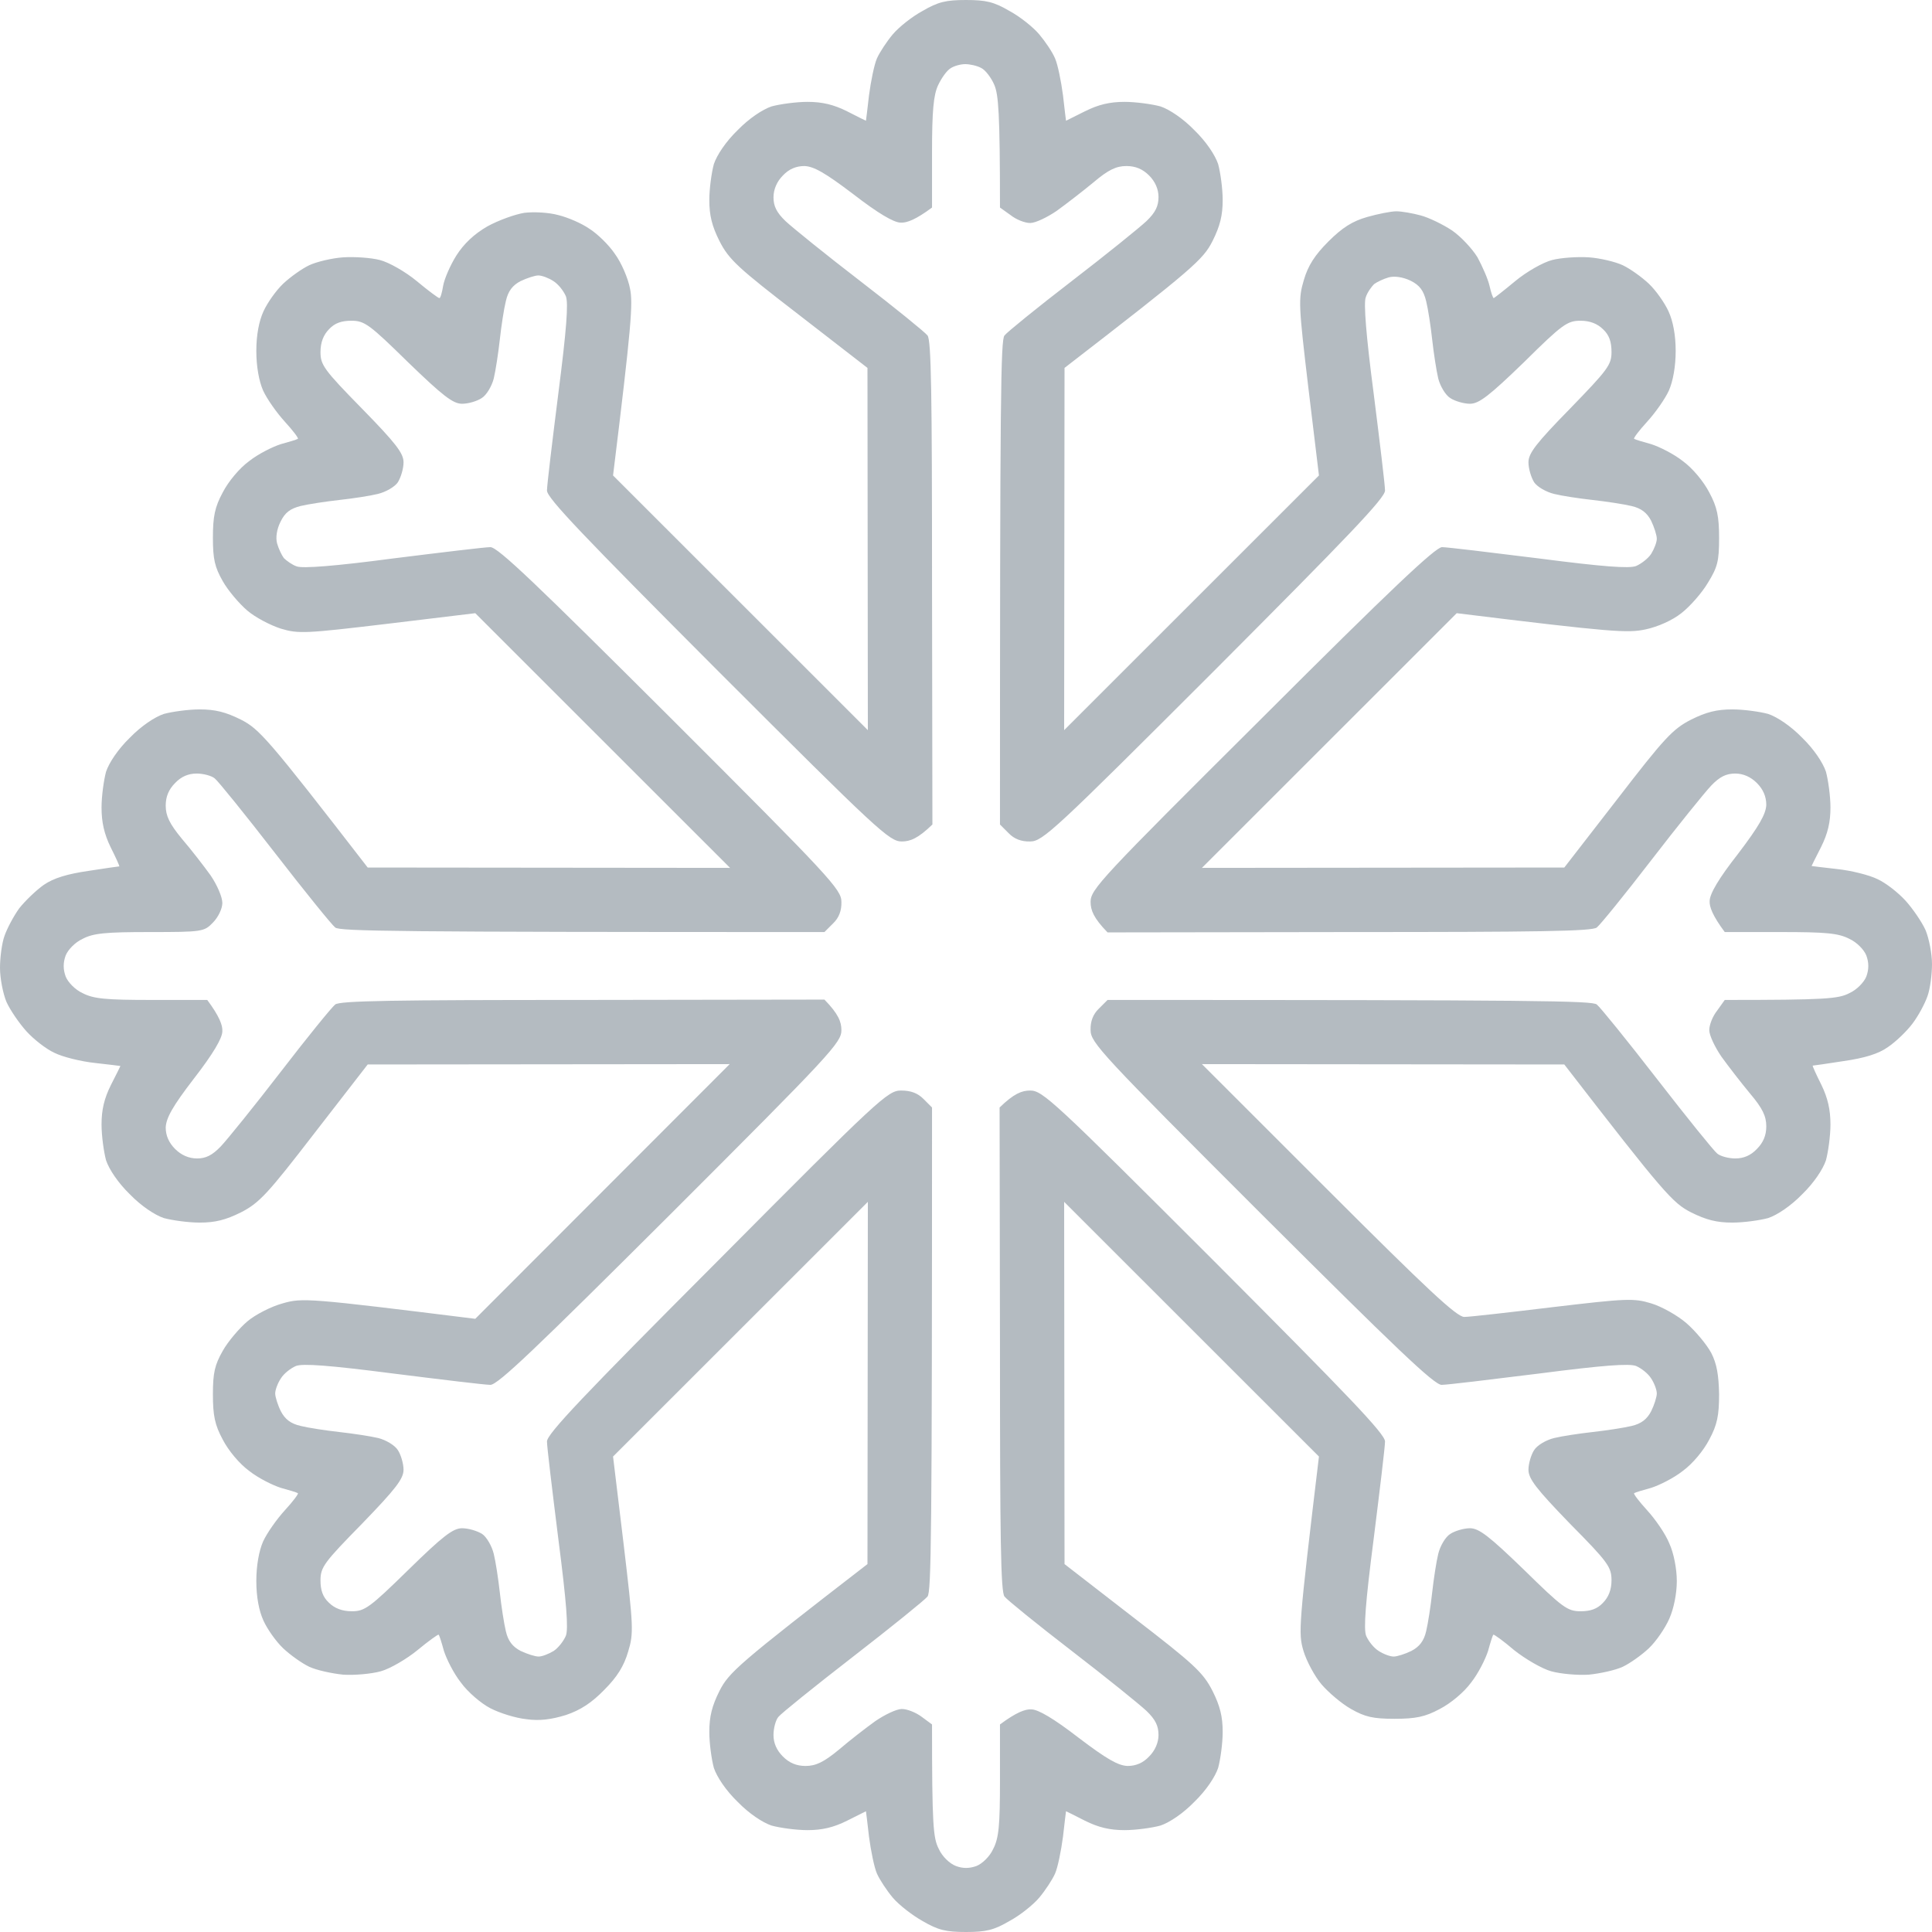 <svg width="70" height="70" viewBox="0 0 70 70" fill="none" xmlns="http://www.w3.org/2000/svg">
<path fill-rule="evenodd" clip-rule="evenodd" d="M35 0C35.725 0 36.012 0.068 36.573 0.396C36.956 0.602 37.434 0.984 37.653 1.244C37.872 1.504 38.132 1.887 38.228 2.119C38.324 2.338 38.447 2.939 38.515 3.459C38.57 3.965 38.624 4.375 38.624 4.375C38.624 4.375 38.925 4.225 39.308 4.033C39.801 3.787 40.211 3.691 40.744 3.691C41.155 3.691 41.743 3.773 42.044 3.855C42.372 3.965 42.864 4.293 43.275 4.717C43.699 5.127 44.027 5.619 44.136 5.947C44.218 6.248 44.3 6.836 44.3 7.246C44.3 7.807 44.205 8.189 43.931 8.736C43.589 9.406 43.261 9.707 38.57 13.33L38.556 26.455L47.788 17.227L47.405 14.055C47.05 11.06 47.036 10.828 47.241 10.145C47.392 9.625 47.638 9.242 48.13 8.75C48.636 8.244 49.005 8.012 49.539 7.861C49.922 7.752 50.401 7.656 50.592 7.656C50.783 7.656 51.18 7.725 51.481 7.807C51.782 7.889 52.288 8.135 52.616 8.354C52.931 8.572 53.341 9.01 53.533 9.324C53.71 9.652 53.916 10.117 53.97 10.363C54.025 10.609 54.093 10.801 54.121 10.801C54.134 10.801 54.49 10.527 54.9 10.185C55.311 9.844 55.913 9.502 56.241 9.42C56.555 9.338 57.157 9.297 57.567 9.324C57.978 9.352 58.538 9.488 58.798 9.611C59.058 9.734 59.482 10.035 59.742 10.281C60.002 10.527 60.316 10.979 60.453 11.279C60.617 11.635 60.713 12.141 60.713 12.715C60.713 13.275 60.617 13.809 60.467 14.15C60.33 14.451 59.975 14.957 59.674 15.285C59.386 15.6 59.168 15.887 59.209 15.9C59.25 15.928 59.523 16.01 59.824 16.092C60.125 16.188 60.645 16.447 60.973 16.707C61.329 16.967 61.725 17.445 61.93 17.842C62.218 18.375 62.286 18.717 62.286 19.496C62.286 20.33 62.231 20.549 61.876 21.123C61.657 21.492 61.219 21.984 60.918 22.217C60.59 22.477 60.07 22.709 59.619 22.805C58.976 22.941 58.443 22.914 52.78 22.217L43.548 31.445L56.678 31.432L58.607 28.943C60.303 26.742 60.604 26.414 61.274 26.072C61.821 25.799 62.204 25.703 62.765 25.703C63.175 25.703 63.763 25.785 64.064 25.867C64.392 25.977 64.885 26.305 65.295 26.729C65.719 27.139 66.047 27.631 66.157 27.959C66.239 28.26 66.321 28.848 66.321 29.258C66.321 29.791 66.225 30.201 65.979 30.693C65.787 31.062 65.637 31.377 65.637 31.377C65.637 31.377 66.047 31.432 66.553 31.486C67.073 31.541 67.73 31.705 68.031 31.855C68.331 31.992 68.783 32.348 69.043 32.635C69.302 32.922 69.631 33.4 69.767 33.701C69.891 34.002 70 34.549 70 34.932C70 35.301 69.932 35.834 69.836 36.094C69.74 36.367 69.508 36.805 69.289 37.092C69.084 37.365 68.687 37.748 68.4 37.94C68.058 38.185 67.552 38.336 66.799 38.445C66.198 38.541 65.692 38.609 65.678 38.609C65.664 38.623 65.801 38.924 65.993 39.307C66.225 39.785 66.321 40.209 66.321 40.742C66.321 41.152 66.239 41.74 66.157 42.041C66.047 42.369 65.719 42.861 65.295 43.272C64.885 43.695 64.392 44.023 64.064 44.133C63.763 44.215 63.175 44.297 62.765 44.297C62.204 44.297 61.821 44.201 61.274 43.928C60.604 43.586 60.303 43.258 56.678 38.568L43.548 38.555L48.13 43.135C51.714 46.717 52.78 47.715 53.054 47.715C53.245 47.715 54.681 47.551 56.268 47.359C58.922 47.045 59.195 47.031 59.824 47.223C60.193 47.332 60.782 47.66 61.11 47.947C61.438 48.234 61.835 48.713 61.999 49.014C62.204 49.41 62.272 49.82 62.286 50.518C62.286 51.283 62.218 51.625 61.93 52.158C61.725 52.555 61.329 53.033 60.973 53.293C60.645 53.553 60.125 53.812 59.824 53.908C59.523 53.99 59.25 54.072 59.209 54.1C59.168 54.113 59.386 54.4 59.674 54.715C59.975 55.043 60.344 55.576 60.481 55.918C60.645 56.273 60.754 56.848 60.754 57.285C60.754 57.736 60.645 58.283 60.481 58.652C60.33 58.994 60.002 59.473 59.742 59.719C59.482 59.965 59.058 60.266 58.798 60.389C58.538 60.512 57.978 60.635 57.567 60.676C57.157 60.703 56.542 60.648 56.2 60.553C55.858 60.457 55.256 60.102 54.859 59.787C54.476 59.459 54.134 59.213 54.107 59.227C54.08 59.254 53.998 59.514 53.916 59.815C53.82 60.115 53.56 60.635 53.3 60.963C53.04 61.318 52.562 61.715 52.165 61.92C51.632 62.207 51.29 62.275 50.524 62.275C49.744 62.275 49.457 62.207 48.951 61.92C48.609 61.728 48.13 61.318 47.884 61.031C47.638 60.744 47.337 60.184 47.227 59.815C47.036 59.172 47.05 58.926 47.788 52.773L38.556 43.545L38.57 56.67L41.059 58.598C43.261 60.293 43.589 60.594 43.931 61.264C44.205 61.81 44.3 62.193 44.3 62.754C44.3 63.164 44.218 63.752 44.136 64.053C44.027 64.381 43.699 64.873 43.275 65.283C42.864 65.707 42.372 66.035 42.044 66.144C41.743 66.227 41.155 66.309 40.744 66.309C40.211 66.309 39.801 66.213 39.308 65.967C38.939 65.775 38.624 65.625 38.624 65.625C38.624 65.625 38.57 66.035 38.515 66.541C38.447 67.061 38.324 67.662 38.228 67.881C38.132 68.1 37.872 68.496 37.653 68.756C37.434 69.016 36.956 69.398 36.573 69.603C36.012 69.932 35.725 70 35 70C34.275 70 33.988 69.932 33.427 69.603C33.058 69.398 32.566 69.016 32.347 68.756C32.128 68.496 31.868 68.1 31.772 67.881C31.676 67.662 31.553 67.061 31.485 66.541C31.43 66.035 31.375 65.625 31.375 65.625C31.375 65.625 31.075 65.775 30.692 65.967C30.199 66.213 29.789 66.309 29.256 66.309C28.845 66.309 28.257 66.227 27.956 66.144C27.628 66.035 27.136 65.707 26.725 65.283C26.301 64.873 25.973 64.381 25.864 64.053C25.782 63.752 25.7 63.164 25.7 62.754C25.7 62.193 25.795 61.81 26.069 61.264C26.411 60.594 26.739 60.293 31.43 56.67L31.444 43.545L22.212 52.773L22.595 55.945C22.95 58.94 22.964 59.172 22.759 59.842C22.608 60.361 22.362 60.758 21.897 61.223C21.446 61.688 21.036 61.961 20.502 62.139C19.969 62.303 19.545 62.357 19.066 62.289C18.683 62.248 18.109 62.07 17.767 61.893C17.425 61.715 16.946 61.305 16.7 60.963C16.44 60.635 16.18 60.115 16.084 59.815C16.002 59.514 15.92 59.254 15.893 59.227C15.866 59.213 15.524 59.459 15.127 59.787C14.744 60.102 14.142 60.457 13.8 60.553C13.458 60.648 12.843 60.703 12.433 60.676C12.022 60.635 11.461 60.512 11.202 60.389C10.942 60.266 10.518 59.965 10.258 59.719C9.998 59.473 9.683 59.022 9.547 58.721C9.383 58.365 9.287 57.859 9.287 57.285C9.287 56.725 9.383 56.191 9.533 55.85C9.67 55.549 10.025 55.043 10.326 54.715C10.614 54.4 10.832 54.113 10.791 54.1C10.75 54.072 10.477 53.99 10.176 53.908C9.875 53.812 9.355 53.553 9.027 53.293C8.671 53.033 8.275 52.555 8.07 52.158C7.782 51.625 7.714 51.283 7.714 50.518C7.714 49.738 7.782 49.451 8.07 48.945C8.261 48.603 8.671 48.125 8.959 47.879C9.246 47.633 9.834 47.332 10.244 47.223C10.956 47.018 11.161 47.031 17.22 47.783L26.438 38.555L13.322 38.568L11.393 41.057C9.697 43.258 9.396 43.586 8.726 43.928C8.179 44.201 7.796 44.297 7.235 44.297C6.825 44.297 6.237 44.215 5.936 44.133C5.608 44.023 5.115 43.695 4.705 43.272C4.281 42.861 3.953 42.369 3.843 42.041C3.761 41.74 3.679 41.152 3.679 40.742C3.679 40.209 3.775 39.799 4.021 39.307C4.213 38.938 4.363 38.623 4.363 38.623C4.363 38.623 3.953 38.568 3.447 38.514C2.927 38.459 2.27 38.295 1.97 38.145C1.669 38.008 1.217 37.652 0.957 37.365C0.698 37.078 0.369 36.6 0.233 36.299C0.109 35.998 0 35.451 0 35.068C0 34.699 0.068 34.166 0.164 33.906C0.26 33.633 0.492 33.195 0.698 32.908C0.916 32.635 1.313 32.252 1.587 32.06C1.942 31.814 2.448 31.664 3.2 31.555C3.802 31.459 4.308 31.391 4.322 31.391C4.336 31.377 4.199 31.076 4.007 30.693C3.775 30.215 3.679 29.791 3.679 29.258C3.679 28.848 3.761 28.26 3.843 27.959C3.953 27.631 4.281 27.139 4.705 26.729C5.115 26.305 5.608 25.977 5.936 25.867C6.237 25.785 6.825 25.703 7.235 25.703C7.796 25.703 8.179 25.799 8.726 26.072C9.396 26.414 9.697 26.742 13.322 31.432L26.452 31.445L17.22 22.217L14.046 22.6C11.065 22.955 10.819 22.969 10.176 22.777C9.793 22.654 9.246 22.367 8.959 22.121C8.671 21.875 8.261 21.396 8.07 21.055C7.782 20.549 7.714 20.262 7.714 19.482C7.714 18.717 7.782 18.375 8.07 17.842C8.275 17.445 8.671 16.967 9.027 16.707C9.355 16.447 9.875 16.188 10.176 16.092C10.477 16.01 10.75 15.928 10.791 15.9C10.832 15.887 10.614 15.6 10.326 15.285C10.025 14.957 9.67 14.451 9.533 14.15C9.383 13.809 9.287 13.275 9.287 12.715C9.287 12.141 9.383 11.635 9.547 11.279C9.683 10.979 9.998 10.527 10.258 10.281C10.518 10.035 10.942 9.734 11.202 9.611C11.461 9.488 12.022 9.352 12.433 9.324C12.843 9.297 13.445 9.338 13.759 9.42C14.088 9.502 14.689 9.844 15.1 10.185C15.51 10.527 15.879 10.801 15.92 10.801C15.961 10.801 16.016 10.596 16.057 10.35C16.098 10.117 16.303 9.625 16.536 9.256C16.809 8.827 17.183 8.477 17.657 8.203C18.054 7.984 18.656 7.766 18.998 7.711C19.34 7.67 19.887 7.697 20.229 7.793C20.57 7.875 21.077 8.094 21.35 8.285C21.637 8.463 22.061 8.873 22.28 9.201C22.513 9.516 22.759 10.09 22.827 10.459C22.937 10.992 22.882 11.785 22.212 17.227L31.444 26.455L31.43 13.33L28.941 11.402C26.739 9.707 26.411 9.406 26.069 8.736C25.795 8.189 25.7 7.807 25.7 7.246C25.7 6.836 25.782 6.248 25.864 5.947C25.973 5.619 26.301 5.127 26.725 4.717C27.136 4.293 27.628 3.965 27.956 3.855C28.257 3.773 28.845 3.691 29.256 3.691C29.789 3.691 30.199 3.787 30.692 4.033C31.061 4.225 31.375 4.375 31.375 4.375C31.375 4.375 31.43 3.965 31.485 3.459C31.553 2.939 31.676 2.338 31.772 2.119C31.868 1.9 32.128 1.504 32.347 1.244C32.566 0.984 33.044 0.602 33.427 0.396C33.988 0.068 34.275 0 35 0V0ZM33.988 3.09C33.824 3.445 33.769 4.006 33.769 5.537V7.52C33.181 7.957 32.853 8.08 32.634 8.066C32.388 8.066 31.827 7.738 30.924 7.041C29.898 6.262 29.488 6.029 29.146 6.016C28.845 6.016 28.585 6.125 28.367 6.357C28.148 6.576 28.025 6.863 28.025 7.15C28.025 7.465 28.134 7.697 28.462 8.012C28.709 8.244 29.926 9.229 31.17 10.185C32.415 11.143 33.509 12.031 33.605 12.154C33.742 12.318 33.769 14.273 33.769 21.123L33.783 29.873C33.263 30.379 32.976 30.488 32.675 30.488C32.224 30.488 31.827 30.119 26.014 24.309C21.159 19.441 19.818 18.047 19.818 17.773C19.818 17.582 20.01 15.996 20.229 14.26C20.529 11.922 20.598 10.979 20.502 10.732C20.42 10.541 20.229 10.295 20.051 10.185C19.887 10.076 19.64 9.98 19.504 9.98C19.381 9.98 19.093 10.076 18.861 10.185C18.574 10.336 18.41 10.541 18.328 10.91C18.259 11.184 18.163 11.812 18.109 12.305C18.054 12.797 17.958 13.426 17.89 13.713C17.821 13.986 17.63 14.315 17.452 14.424C17.288 14.533 16.973 14.629 16.741 14.629C16.413 14.629 16.043 14.342 14.785 13.125C13.39 11.758 13.212 11.621 12.733 11.621C12.378 11.621 12.132 11.703 11.927 11.922C11.717 12.132 11.612 12.409 11.612 12.756C11.612 13.221 11.735 13.398 13.117 14.807C14.334 16.051 14.621 16.42 14.621 16.748C14.621 16.98 14.525 17.295 14.416 17.473C14.306 17.637 13.978 17.828 13.691 17.896C13.417 17.965 12.788 18.061 12.296 18.115C11.803 18.17 11.174 18.266 10.887 18.334C10.518 18.43 10.326 18.566 10.162 18.908C10.025 19.182 9.984 19.482 10.039 19.688C10.094 19.879 10.203 20.111 10.285 20.221C10.381 20.316 10.586 20.467 10.75 20.521C10.956 20.604 12.173 20.508 14.238 20.234C15.989 20.016 17.575 19.824 17.767 19.824C18.04 19.824 19.435 21.164 24.304 26.018C30.09 31.801 30.486 32.225 30.486 32.676C30.496 32.995 30.395 33.255 30.186 33.455L29.871 33.77C14.252 33.77 12.309 33.742 12.145 33.605C12.022 33.51 11.037 32.293 9.957 30.898C8.877 29.504 7.905 28.301 7.782 28.205C7.673 28.109 7.372 28.027 7.126 28.027C6.825 28.027 6.565 28.137 6.346 28.369C6.114 28.602 6.004 28.861 6.004 29.189C6.004 29.559 6.141 29.846 6.592 30.393C6.921 30.775 7.386 31.377 7.632 31.719C7.864 32.06 8.056 32.498 8.056 32.717C8.056 32.922 7.905 33.236 7.714 33.428C7.399 33.756 7.331 33.77 5.43 33.77C3.843 33.77 3.378 33.81 2.995 34.016C2.722 34.139 2.462 34.412 2.38 34.617C2.284 34.877 2.284 35.123 2.38 35.383C2.462 35.588 2.722 35.861 2.995 35.984C3.392 36.19 3.843 36.23 5.498 36.23H7.509C7.946 36.818 8.07 37.147 8.056 37.365C8.056 37.611 7.728 38.172 7.03 39.074C6.25 40.086 6.018 40.51 6.004 40.852C6.004 41.143 6.118 41.403 6.346 41.631C6.565 41.85 6.839 41.973 7.14 41.973C7.454 41.973 7.687 41.863 8.001 41.535C8.234 41.289 9.218 40.072 10.176 38.828C11.133 37.584 12.022 36.49 12.145 36.395C12.309 36.258 14.265 36.23 21.118 36.23L29.871 36.217C30.377 36.736 30.486 37.023 30.486 37.324C30.486 37.775 30.117 38.172 24.304 43.982C19.435 48.836 18.04 50.176 17.767 50.176C17.575 50.176 15.989 49.984 14.252 49.766C11.913 49.465 10.969 49.397 10.723 49.492C10.531 49.574 10.285 49.766 10.176 49.943C10.066 50.107 9.971 50.353 9.971 50.49C9.971 50.613 10.066 50.914 10.176 51.133C10.326 51.42 10.531 51.584 10.901 51.666C11.174 51.734 11.803 51.83 12.296 51.885C12.788 51.94 13.417 52.035 13.705 52.103C13.978 52.172 14.306 52.363 14.416 52.541C14.525 52.705 14.621 53.033 14.621 53.252C14.621 53.58 14.334 53.949 13.117 55.207C11.749 56.602 11.612 56.779 11.612 57.258C11.612 57.613 11.694 57.859 11.913 58.065C12.123 58.274 12.401 58.379 12.747 58.379C13.212 58.379 13.39 58.256 14.799 56.875C16.043 55.658 16.413 55.371 16.741 55.371C16.973 55.371 17.288 55.467 17.466 55.576C17.63 55.685 17.821 56.014 17.89 56.301C17.958 56.574 18.054 57.203 18.109 57.695C18.163 58.188 18.259 58.816 18.328 59.103C18.41 59.459 18.574 59.664 18.861 59.815C19.093 59.924 19.381 60.02 19.517 60.02C19.64 60.02 19.887 59.924 20.064 59.815C20.229 59.705 20.42 59.459 20.502 59.268C20.598 59.022 20.529 58.078 20.229 55.754C20.01 54.004 19.818 52.418 19.818 52.227C19.818 51.953 21.159 50.545 25.987 45.705C31.868 39.785 32.169 39.512 32.648 39.512C33.003 39.512 33.249 39.607 33.455 39.812L33.769 40.127C33.769 55.74 33.742 57.682 33.605 57.846C33.509 57.969 32.292 58.953 30.897 60.033C29.502 61.113 28.298 62.084 28.202 62.207C28.107 62.316 28.025 62.617 28.025 62.863C28.025 63.155 28.139 63.415 28.367 63.643C28.599 63.875 28.859 63.984 29.187 63.984C29.556 63.984 29.844 63.848 30.391 63.397C30.774 63.068 31.375 62.603 31.718 62.357C32.059 62.125 32.483 61.92 32.675 61.92C32.866 61.92 33.181 62.043 33.4 62.207L33.769 62.48C33.769 66.144 33.81 66.596 34.015 66.992C34.138 67.266 34.412 67.525 34.631 67.607C34.877 67.703 35.123 67.703 35.383 67.607C35.588 67.525 35.862 67.266 35.985 66.992C36.19 66.596 36.231 66.144 36.231 64.504V62.48C36.819 62.043 37.147 61.92 37.366 61.934C37.612 61.934 38.173 62.262 39.076 62.959C40.102 63.738 40.512 63.971 40.854 63.984C41.155 63.984 41.415 63.875 41.633 63.643C41.852 63.424 41.975 63.137 41.975 62.863C41.975 62.535 41.866 62.303 41.538 61.988C41.291 61.756 40.074 60.772 38.83 59.815C37.585 58.857 36.491 57.969 36.395 57.846C36.258 57.682 36.231 55.727 36.231 48.877L36.217 40.127C36.737 39.621 37.024 39.512 37.325 39.512C37.776 39.512 38.173 39.881 43.986 45.691C48.841 50.559 50.182 51.953 50.182 52.227C50.182 52.418 49.99 54.004 49.771 55.754C49.471 58.078 49.402 59.022 49.498 59.268C49.58 59.459 49.771 59.705 49.949 59.815C50.113 59.924 50.359 60.02 50.496 60.02C50.619 60.02 50.92 59.924 51.139 59.815C51.426 59.664 51.59 59.459 51.672 59.103C51.741 58.816 51.837 58.188 51.891 57.695C51.946 57.203 52.042 56.574 52.11 56.301C52.179 56.014 52.37 55.685 52.548 55.576C52.712 55.467 53.04 55.371 53.259 55.371C53.587 55.371 53.957 55.658 55.215 56.875C56.61 58.242 56.788 58.379 57.267 58.379C57.622 58.379 57.868 58.297 58.074 58.078C58.283 57.868 58.388 57.595 58.388 57.258C58.388 56.779 58.265 56.602 56.884 55.207C55.666 53.949 55.379 53.58 55.379 53.252C55.379 53.033 55.475 52.705 55.584 52.541C55.694 52.363 56.022 52.172 56.309 52.103C56.583 52.035 57.212 51.94 57.704 51.885C58.197 51.83 58.826 51.734 59.113 51.666C59.468 51.584 59.674 51.42 59.824 51.133C59.934 50.914 60.029 50.613 60.029 50.49C60.029 50.353 59.934 50.107 59.824 49.943C59.715 49.766 59.468 49.574 59.277 49.492C59.031 49.397 58.087 49.465 55.762 49.766C54.011 49.984 52.425 50.176 52.233 50.176C51.96 50.176 50.565 48.836 45.696 43.982C39.91 38.199 39.514 37.775 39.514 37.324C39.504 37.005 39.605 36.745 39.814 36.545L40.129 36.23C55.748 36.23 57.691 36.258 57.855 36.395C57.978 36.49 58.962 37.707 60.043 39.102C61.123 40.496 62.095 41.699 62.218 41.795C62.327 41.891 62.628 41.973 62.874 41.973C63.175 41.973 63.435 41.863 63.654 41.631C63.886 41.398 63.996 41.139 63.996 40.81C63.996 40.441 63.859 40.154 63.408 39.621C63.079 39.225 62.614 38.623 62.368 38.281C62.136 37.94 61.93 37.516 61.93 37.324C61.93 37.133 62.053 36.818 62.218 36.613L62.491 36.23C66.157 36.23 66.608 36.19 67.005 35.984C67.278 35.861 67.538 35.588 67.62 35.383C67.716 35.123 67.716 34.877 67.62 34.617C67.538 34.412 67.278 34.139 67.005 34.016C66.608 33.81 66.157 33.77 64.515 33.77H62.491C62.053 33.182 61.93 32.853 61.944 32.648C61.944 32.389 62.272 31.828 62.97 30.939C63.749 29.914 63.982 29.49 63.996 29.162C63.996 28.861 63.882 28.597 63.654 28.369C63.435 28.15 63.161 28.027 62.874 28.027C62.546 28.027 62.313 28.137 61.999 28.465C61.766 28.711 60.782 29.928 59.824 31.172C58.867 32.416 57.978 33.51 57.855 33.605C57.691 33.742 55.735 33.77 48.882 33.77L40.129 33.783C39.623 33.264 39.514 32.977 39.514 32.676C39.514 32.225 39.883 31.828 45.723 26.018C50.401 21.342 52.014 19.824 52.247 19.824C52.425 19.824 54.011 20.016 55.762 20.234C58.087 20.535 59.031 20.604 59.277 20.508C59.468 20.426 59.715 20.234 59.824 20.07C59.934 19.893 60.029 19.646 60.029 19.523C60.029 19.387 59.934 19.1 59.824 18.867C59.674 18.58 59.468 18.416 59.113 18.334C58.826 18.266 58.197 18.17 57.704 18.115C57.212 18.061 56.583 17.965 56.309 17.896C56.022 17.828 55.694 17.637 55.584 17.473C55.475 17.295 55.379 16.98 55.379 16.748C55.379 16.42 55.666 16.051 56.884 14.807C58.251 13.398 58.388 13.221 58.388 12.756C58.388 12.387 58.306 12.141 58.087 11.935C57.877 11.726 57.604 11.621 57.267 11.621C56.788 11.621 56.61 11.744 55.215 13.125C53.957 14.342 53.587 14.629 53.259 14.629C53.04 14.629 52.712 14.533 52.548 14.424C52.37 14.315 52.179 13.986 52.11 13.713C52.042 13.426 51.946 12.797 51.891 12.305C51.837 11.812 51.741 11.184 51.672 10.91C51.577 10.527 51.44 10.336 51.112 10.172C50.825 10.035 50.524 9.994 50.319 10.049C50.127 10.104 49.895 10.213 49.785 10.295C49.689 10.391 49.539 10.596 49.484 10.773C49.402 10.965 49.498 12.182 49.771 14.26C49.99 15.996 50.182 17.582 50.182 17.773C50.182 18.047 48.841 19.441 43.986 24.309C38.2 30.092 37.776 30.488 37.325 30.488C37.006 30.497 36.746 30.397 36.545 30.188L36.231 29.873C36.231 14.26 36.258 12.318 36.395 12.154C36.491 12.031 37.585 11.143 38.83 10.185C40.074 9.229 41.291 8.244 41.538 8.012C41.866 7.697 41.975 7.465 41.975 7.137C41.975 6.85 41.852 6.576 41.633 6.357C41.401 6.125 41.141 6.016 40.813 6.016C40.444 6.016 40.156 6.152 39.623 6.604C39.226 6.932 38.624 7.396 38.282 7.643C37.941 7.875 37.517 8.08 37.325 8.08C37.134 8.08 36.819 7.957 36.614 7.793L36.231 7.52C36.231 4.074 36.176 3.432 36.026 3.076C35.916 2.816 35.697 2.529 35.547 2.461C35.397 2.379 35.137 2.324 34.973 2.324C34.795 2.324 34.562 2.393 34.439 2.475C34.303 2.557 34.111 2.83 33.988 3.09V3.09Z" fill="#B4BBC1"/>
</svg>
